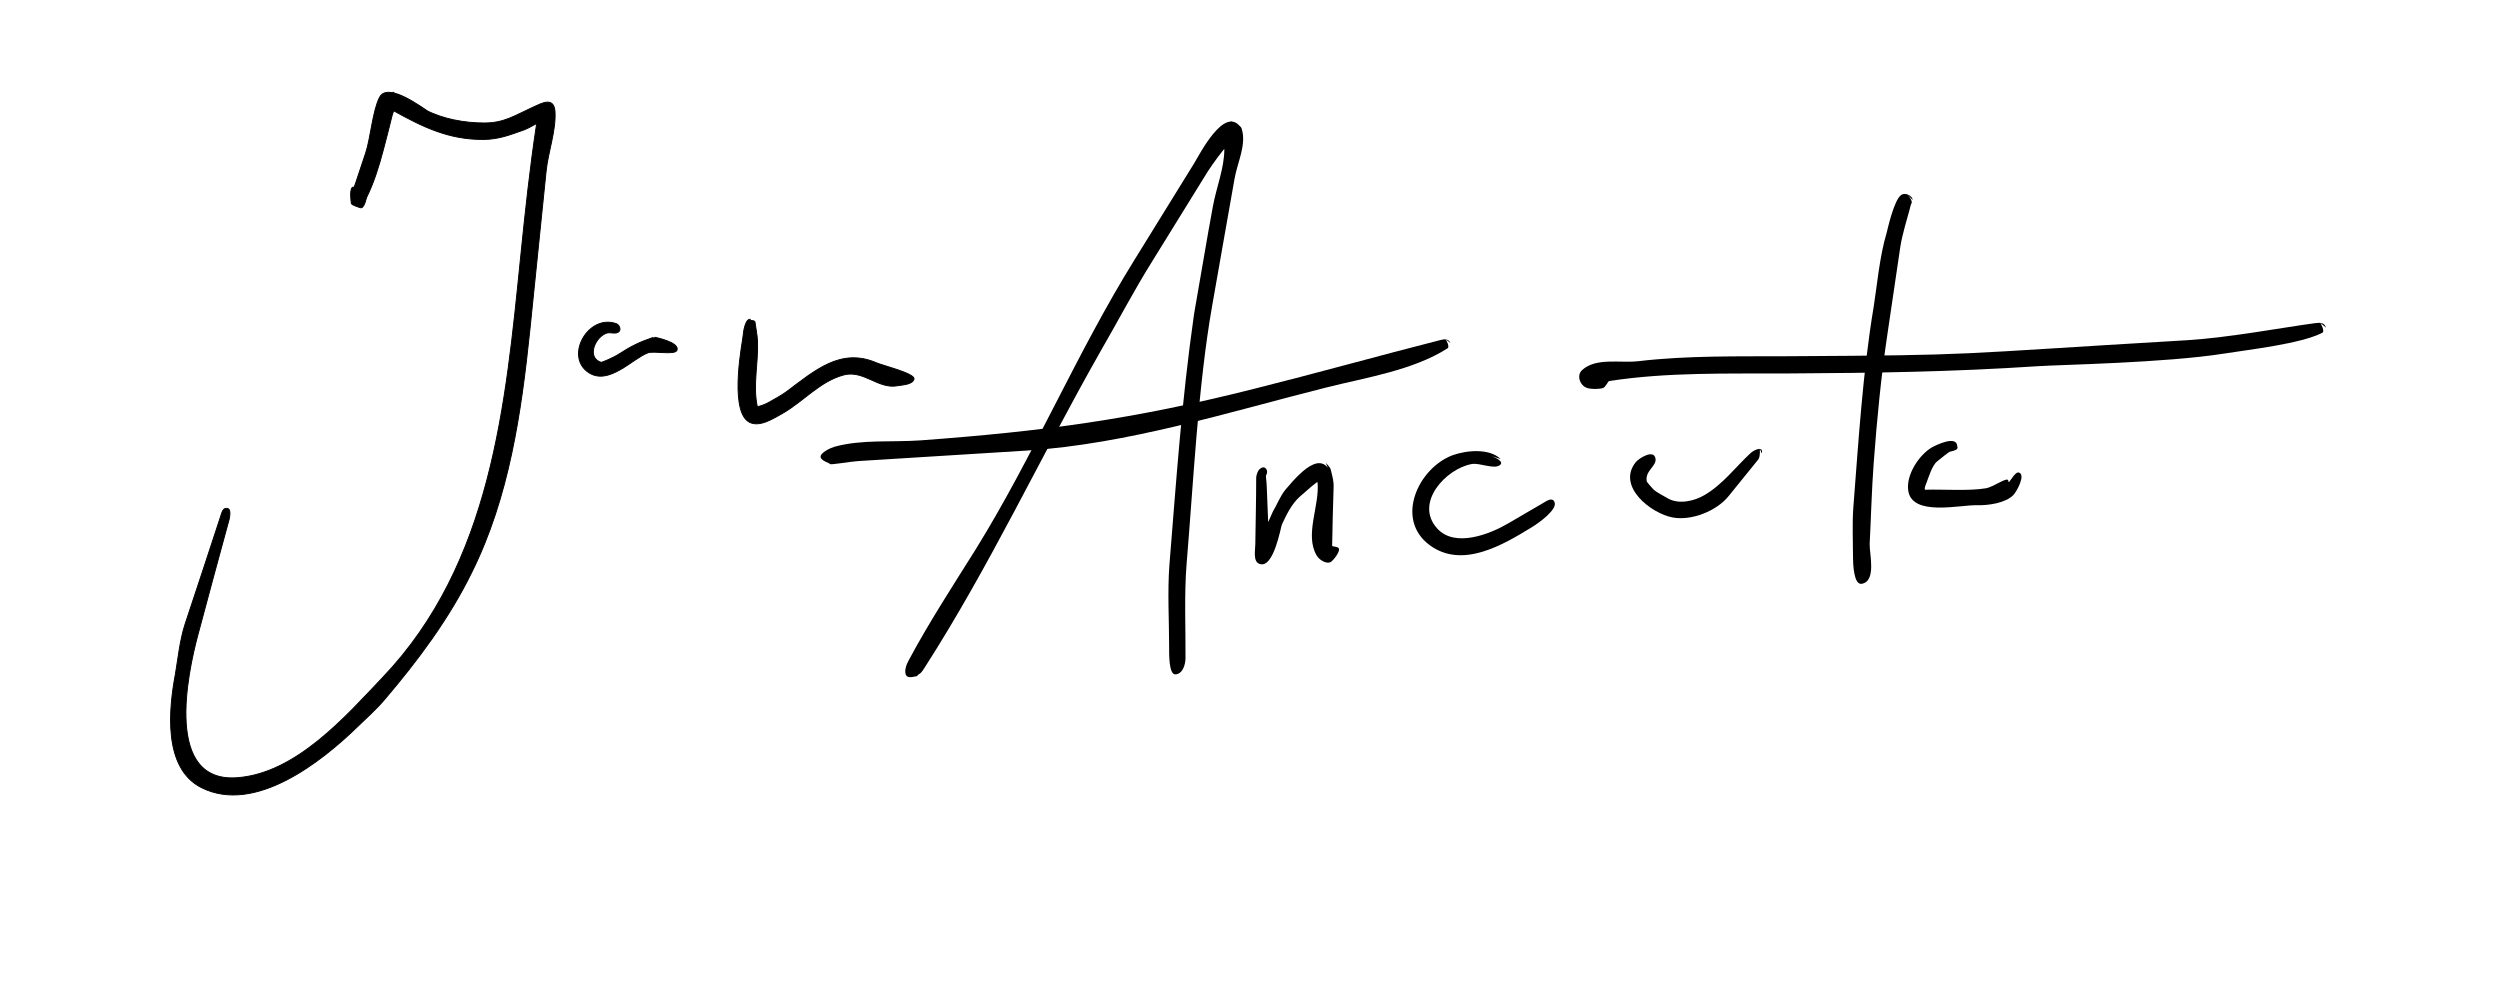 <?xml version="1.0" encoding="utf-8"?>
<svg viewBox="430.386 191.952 265.291 106.191" xmlns="http://www.w3.org/2000/svg">
  <g transform="matrix(0.296, 0, 0, 0.296, 421.972, -282.953)" style="">
    <path fill="#000000FF" d="M 169.2 1637.4 C 169.2 1637.4 171.8 1638.9 173.1 1639.6 C 175.7 1641.0 178.3 1642.4 180.9 1643.8 C 187.1 1647.1 195.1 1648.5 202.0 1648.5 C 209.2 1648.5 212.8 1645.9 219.8 1642.7 C 222.5 1641.5 227.0 1638.9 227.4 1644.4 C 227.8 1651.3 224.9 1658.9 224.2 1665.9 C 222.3 1684.8 220.3 1703.7 218.4 1722.6 C 215.3 1752.3 211.0 1782.6 197.5 1809.7 C 189.3 1826.4 178.2 1841.2 166.2 1855.3 C 163.2 1858.8 159.6 1862.0 156.3 1865.2 C 143.8 1877.3 119.9 1896.4 100.7 1886.8 C 86.7 1879.8 89.0 1858.3 91.3 1846.1 C 92.2 1840.8 92.9 1834.0 94.7 1828.4 C 99.0 1815.4 103.3 1802.5 107.5 1789.6 C 107.8 1788.7 108.2 1786.9 109.2 1786.7 C 111.5 1786.2 110.8 1789.4 110.6 1790.5 C 106.8 1804.3 103.1 1818.1 99.4 1831.9 C 95.6 1846.1 87.2 1885.4 113.7 1883.2 C 134.7 1881.5 152.3 1861.3 165.6 1847.3 C 204.7 1806.3 209.7 1749.6 215.1 1696.3 C 216.7 1680.4 218.4 1664.6 220.8 1648.8 C 220.9 1648.5 218.1 1650.3 216.5 1650.9 C 211.4 1652.7 207.2 1654.4 201.7 1654.4 C 189.5 1654.5 180.1 1650.0 169.7 1644.2 C 169.5 1644.1 169.2 1645.2 169.0 1645.8 C 168.0 1650.0 166.9 1654.1 165.8 1658.3 C 164.3 1664.0 162.5 1669.8 159.9 1675.1 C 159.7 1675.4 159.2 1678.5 158.0 1678.9 C 157.6 1679.0 155.1 1678.0 154.7 1677.7 C 154.4 1677.4 154.4 1677.4 154.4 1677.4 C 154.4 1677.4 153.4 1671.1 155.3 1671.5 C 155.4 1671.6 155.6 1670.9 155.9 1670.1 C 157.1 1666.5 158.3 1662.9 159.5 1659.3 C 161.3 1653.9 162.0 1644.1 164.5 1639.3 C 167.5 1633.5 180.4 1643.5 182.0 1644.4 M 167.4 1643.2 C 167.4 1643.2 167.4 1643.2 167.4 1643.2 C 167.4 1643.2 167.4 1643.2 167.4 1643.2 " style="stroke: rgb(0, 0, 0); stroke-width: 0.338px;"/>
    <path fill="#000000FF" d="M 262.8 1725.3 C 262.8 1725.3 262.8 1725.3 262.8 1725.3 M 263.1 1725.3 C 263.1 1725.3 272.3 1727.1 271.1 1730.0 C 270.3 1731.8 262.8 1730.1 260.7 1730.9 C 255.1 1733.0 246.7 1742.7 239.5 1738.0 C 230.6 1732.2 239.4 1716.7 249.5 1720.5 C 250.4 1720.9 251.1 1722.4 250.4 1723.2 C 249.4 1724.4 247.2 1723.4 246.0 1723.8 C 241.8 1725.1 238.6 1732.6 243.9 1734.3 C 244.2 1734.4 248.4 1732.6 250.4 1731.3 C 254.7 1728.5 257.6 1727.1 262.5 1725.4 " style="stroke: rgb(0, 0, 0); stroke-width: 0.338px;"/>
    <path fill="#000000FF" d="M 296.4 1719.4 C 296.4 1719.4 299.0 1719.0 299.1 1719.9 C 299.4 1722.2 299.9 1724.5 300.0 1726.7 C 300.3 1734.8 298.3 1742.3 299.9 1750.1 C 300.0 1750.4 302.5 1749.5 303.6 1748.9 C 305.9 1747.6 308.2 1746.4 310.3 1744.9 C 320.5 1737.3 329.8 1728.9 342.7 1734.5 C 344.4 1735.3 356.6 1738.3 356.1 1740.3 C 355.6 1742.4 351.5 1742.4 350.2 1742.7 C 343.3 1744.0 338.1 1737.0 331.0 1738.8 C 322.3 1741.1 316.4 1748.4 308.8 1752.7 C 305.7 1754.4 300.2 1758.1 296.5 1755.4 C 289.8 1750.4 294.8 1726.0 294.8 1725.0 C 294.9 1723.5 295.6 1718.4 297.6 1718.9 " style="stroke: rgb(0, 0, 0); stroke-width: 0.338px;"/>
  </g>
  <g transform="matrix(0.31, 0, 0, 0.31, 443.408, -345.451)" style="">
    <path fill="#000000FF" d="M 379.1 1774.9 C 379.1 1774.9 382.5 1776.1 383.0 1777.5 C 384.8 1783.0 381.6 1789.0 380.6 1794.7 C 378.0 1809.2 375.5 1823.8 372.9 1838.4 C 368.1 1865.7 366.5 1898.9 364.2 1926.3 C 363.3 1937.0 363.9 1949.6 363.8 1958.8 C 363.8 1960.8 363.0 1964.1 360.5 1964.4 C 358.0 1964.8 358.2 1957.1 358.2 1954.7 C 358.2 1946.7 357.6 1936.0 358.3 1926.9 C 360.7 1897.4 362.5 1870.7 366.7 1841.3 C 366.8 1840.7 366.9 1840.1 367.0 1839.5 C 369.0 1828.3 371.0 1815.9 373.2 1804.1 C 374.4 1797.6 377.1 1791.1 377.1 1784.6 C 377.1 1784.3 373.1 1789.6 371.4 1792.3 C 365.1 1802.4 358.9 1812.6 352.6 1822.7 C 346.2 1832.9 340.3 1844.2 334.5 1854.2 C 314.0 1890.3 296.9 1927.2 274.5 1962.1 C 274.3 1962.4 273.5 1963.8 272.8 1964.2 C 272.5 1964.4 272.5 1964.4 272.5 1964.4 C 272.2 1964.4 272.1 1964.9 271.9 1965.0 C 271.6 1965.0 269.2 1965.8 268.4 1965.0 C 267.2 1963.8 268.3 1960.9 269.0 1959.7 C 275.7 1947.1 284.4 1933.7 291.8 1921.9 C 311.8 1889.7 326.4 1854.6 346.4 1822.4 C 353.2 1811.4 360.0 1800.4 366.8 1789.4 C 368.7 1786.3 377.1 1769.7 382.6 1777.0 "/>
    <path fill="#000000FF" d="M 452.9 1849.7 C 452.9 1849.7 454.4 1852.3 453.5 1852.8 C 441.7 1860.3 426.0 1862.7 412.0 1866.2 C 379.0 1874.5 344.0 1885.6 309.4 1887.8 C 290.2 1889.0 270.9 1890.2 251.6 1891.4 C 249.5 1891.5 242.1 1892.8 242.1 1892.4 C 242.1 1892.1 239.0 1891.3 238.9 1890.0 C 238.7 1888.5 242.5 1886.8 243.6 1886.5 C 252.9 1883.9 263.3 1885.0 273.1 1884.3 C 315.2 1881.2 345.9 1877.1 387.1 1866.7 C 408.3 1861.4 429.7 1855.4 450.9 1850.0 C 452.4 1849.6 453.8 1849.4 454.5 1851.0 "/>
    <path fill="#000000FF" d="M 411.8 1892.0 C 411.8 1892.0 413.2 1893.3 413.5 1894.2 C 414.0 1896.3 414.6 1898.2 414.5 1900.4 C 414.3 1907.1 414.1 1913.7 414.0 1920.4 C 414.0 1920.7 416.0 1920.6 416.3 1921.3 C 416.8 1922.4 414.3 1925.6 413.4 1926.0 C 411.8 1926.7 409.4 1925.0 408.7 1923.7 C 404.5 1916.6 409.8 1906.6 409.0 1898.6 C 408.9 1898.3 404.9 1901.8 402.9 1903.6 C 400.1 1906.1 398.4 1909.7 396.8 1913.1 C 396.4 1914.0 394.0 1928.3 389.2 1926.6 C 386.8 1925.9 387.7 1921.8 387.7 1919.8 C 387.8 1912.3 388.0 1904.7 388.0 1897.1 C 388.0 1896.2 388.6 1894.4 389.5 1893.9 C 391.1 1892.7 392.4 1894.8 391.4 1896.2 C 391.2 1896.5 391.6 1898.7 391.6 1899.8 C 391.8 1903.9 391.9 1908.0 392.1 1912.2 C 392.1 1912.5 393.1 1909.9 393.7 1908.7 C 395.2 1906.2 396.2 1903.4 398.0 1901.2 C 404.4 1893.5 411.6 1886.9 414.4 1898.0 "/>
    <path fill="#000000FF" d="M 463.3 1888.0 C 463.3 1888.0 473.9 1890.6 471.5 1892.7 C 469.6 1894.4 464.5 1891.9 461.8 1892.4 C 452.9 1894.0 442.0 1905.8 450.0 1914.5 C 456.1 1921.2 468.2 1916.3 474.3 1912.7 C 478.3 1910.4 482.3 1908.0 486.3 1905.7 C 487.3 1905.1 489.4 1903.6 490.1 1905.4 C 491.3 1907.9 484.7 1912.6 482.4 1914.0 C 472.6 1920.0 458.5 1928.5 447.3 1920.1 C 435.4 1911.2 443.5 1893.8 455.2 1889.4 C 459.9 1887.7 467.8 1886.9 471.7 1890.7 "/>
    <path fill="#000000FF" d="M 560.4 1887.2 C 560.4 1887.2 560.6 1889.9 559.9 1890.8 C 556.5 1895.0 553.1 1899.2 549.7 1903.4 C 545.7 1908.4 537.1 1911.9 530.6 1910.7 C 523.3 1909.4 511.3 1900.1 517.9 1891.8 C 518.9 1890.5 524.2 1887.1 524.7 1890.6 C 525.1 1893.1 521.0 1894.8 521.7 1898.3 C 521.7 1898.6 523.2 1900.2 523.9 1901.0 C 524.9 1902.1 528.6 1903.9 529.0 1904.2 C 532.7 1906.3 538.0 1905.1 541.5 1903.0 C 547.7 1899.4 552.1 1893.4 557.3 1888.6 C 558.4 1887.6 561.7 1886.0 561.1 1888.8 "/>
    <path fill="#000000FF" d="M 610.9 1800.1 C 610.9 1800.1 612.9 1802.3 612.3 1803.2 C 612.1 1803.5 611.8 1804.7 611.7 1805.2 C 611.1 1807.4 609.1 1814.0 608.5 1818.0 C 607.0 1827.9 605.6 1837.9 604.1 1847.8 C 601.9 1862.4 600.5 1877.1 599.4 1891.8 C 598.7 1901.0 598.4 1912.3 598.0 1919.8 C 597.9 1923.1 600.4 1932.5 595.3 1933.4 C 592.5 1933.9 592.3 1926.4 592.3 1924.2 C 592.3 1918.8 592.0 1913.0 592.4 1907.4 C 594.2 1884.4 595.6 1861.2 599.4 1838.4 C 600.4 1832.2 601.4 1821.2 603.8 1813.3 C 604.1 1812.2 606.3 1802.0 608.8 1800.3 C 610.2 1799.3 612.7 1800.6 612.7 1802.0 "/>
    <path fill="#000000FF" d="M 752.3 1844.1 C 752.3 1844.1 754.0 1847.0 752.9 1847.5 C 745.4 1851.3 728.0 1853.2 719.3 1854.6 C 699.0 1857.8 663.3 1858.4 655.8 1858.9 C 625.2 1860.9 600.8 1861.2 569.6 1861.4 C 549.5 1861.5 528.7 1860.9 508.8 1864.0 C 508.5 1864.0 507.6 1866.1 506.7 1866.4 C 505.3 1866.8 502.7 1866.8 501.4 1866.4 C 498.9 1865.7 497.5 1862.1 499.6 1860.2 C 504.4 1855.9 512.4 1857.9 518.8 1857.2 C 535.7 1855.2 553.2 1855.6 570.2 1855.5 C 637.3 1855.1 622.1 1855.0 706.9 1850.0 C 721.2 1849.1 739.8 1845.6 750.3 1844.2 C 752.1 1844.0 753.6 1843.8 754.2 1845.7 "/>
    <path fill="#000000FF" d="M 626.9 1884.9 C 626.9 1884.9 628.5 1886.4 628.0 1887.1 C 627.6 1887.8 626.1 1888.0 625.4 1888.2 C 625.1 1888.3 622.4 1890.4 621.1 1891.5 C 619.3 1892.9 618.0 1897.5 617.5 1898.7 C 617.4 1898.9 616.4 1901.3 617.1 1901.2 C 622.6 1901.0 632.1 1901.7 637.8 1900.7 C 640.9 1900.1 645.5 1896.3 645.5 1898.3 C 645.5 1899.8 647.5 1895.0 649.0 1895.3 C 651.6 1895.9 648.3 1901.9 647.2 1903.0 C 644.5 1905.8 638.5 1906.6 634.8 1906.5 C 629.1 1906.3 612.5 1910.5 611.2 1901.5 C 610.4 1896.1 614.9 1889.3 619.3 1886.7 C 620.8 1885.9 628.0 1882.3 628.0 1886.5 "/>
  </g>
</svg>